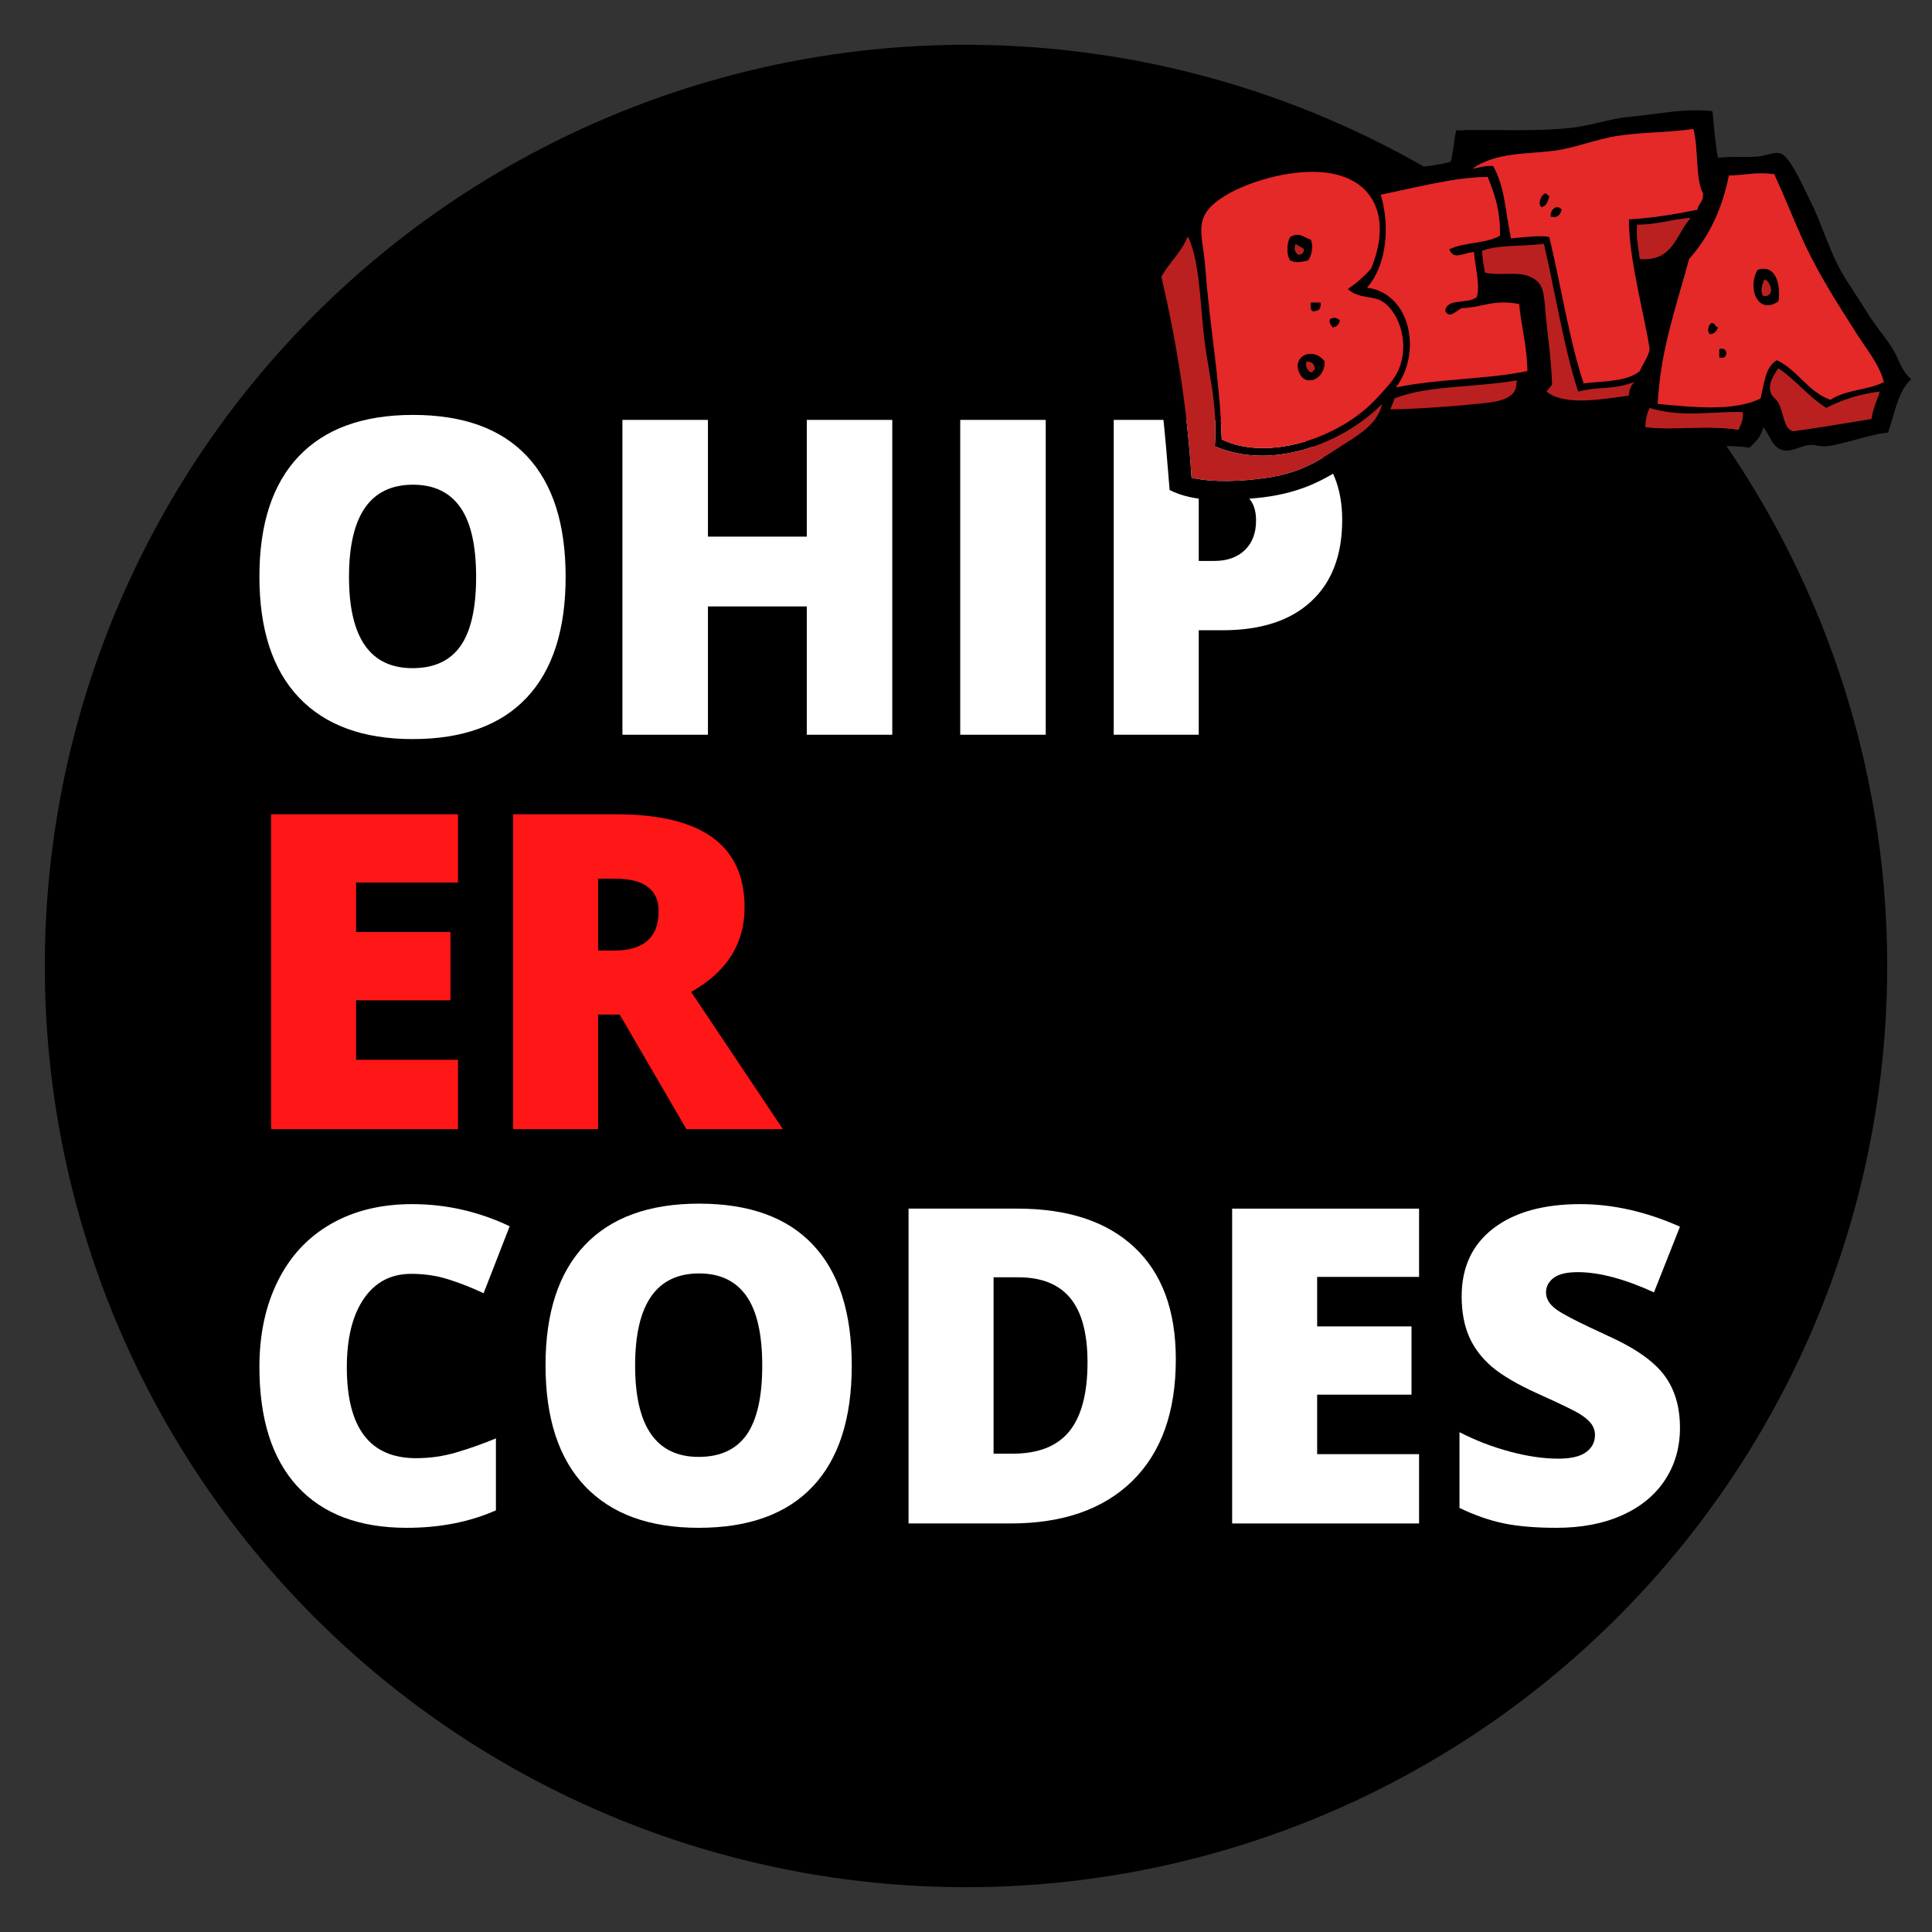 <?xml version="1.0" encoding="UTF-8"?>
<svg xmlns="http://www.w3.org/2000/svg" xmlns:xlink="http://www.w3.org/1999/xlink" width="375pt" height="375pt" viewBox="0 0 375 375" version="1.2">
<rect x="0" y="0" width="375" height="375" fill="#333333" stroke="none"/>
<defs>
<g>
<symbol overflow="visible" id="glyph0-0">
<path style="stroke:none;" d="M 7.281 -61.109 L 42.469 -61.109 L 42.469 0 L 7.281 0 Z M 11.656 -4.344 L 38.078 -4.344 L 38.078 -56.766 L 11.656 -56.766 Z M 11.656 -4.344 "/>
</symbol>
<symbol overflow="visible" id="glyph0-1">
<path style="stroke:none;" d="M 63.781 -30.641 C 63.781 -20.359 61.258 -12.539 56.219 -7.188 C 51.176 -1.832 43.789 0.844 34.062 0.844 C 24.477 0.844 17.129 -1.844 12.016 -7.219 C 6.898 -12.602 4.344 -20.438 4.344 -30.719 C 4.344 -40.895 6.883 -48.664 11.969 -54.031 C 17.062 -59.395 24.457 -62.078 34.156 -62.078 C 43.875 -62.078 51.238 -59.414 56.25 -54.094 C 61.27 -48.77 63.781 -40.953 63.781 -30.641 Z M 21.734 -30.641 C 21.734 -18.828 25.844 -12.922 34.062 -12.922 C 38.25 -12.922 41.352 -14.352 43.375 -17.219 C 45.395 -20.094 46.406 -24.566 46.406 -30.641 C 46.406 -36.742 45.379 -41.25 43.328 -44.156 C 41.273 -47.07 38.219 -48.531 34.156 -48.531 C 25.875 -48.531 21.734 -42.566 21.734 -30.641 Z M 21.734 -30.641 "/>
</symbol>
<symbol overflow="visible" id="glyph0-2">
<path style="stroke:none;" d="M 58.984 0 L 42.391 0 L 42.391 -24.906 L 23.203 -24.906 L 23.203 0 L 6.609 0 L 6.609 -61.109 L 23.203 -61.109 L 23.203 -38.453 L 42.391 -38.453 L 42.391 -61.109 L 58.984 -61.109 Z M 58.984 0 "/>
</symbol>
<symbol overflow="visible" id="glyph0-3">
<path style="stroke:none;" d="M 6.609 0 L 6.609 -61.109 L 23.203 -61.109 L 23.203 0 Z M 6.609 0 "/>
</symbol>
<symbol overflow="visible" id="glyph0-4">
<path style="stroke:none;" d="M 50.953 -41.672 C 50.953 -34.848 48.938 -29.578 44.906 -25.859 C 40.883 -22.141 35.164 -20.281 27.75 -20.281 L 23.109 -20.281 L 23.109 0 L 6.609 0 L 6.609 -61.109 L 27.75 -61.109 C 35.469 -61.109 41.266 -59.422 45.141 -56.047 C 49.016 -52.68 50.953 -47.891 50.953 -41.672 Z M 23.109 -33.734 L 26.125 -33.734 C 28.602 -33.734 30.57 -34.426 32.031 -35.812 C 33.5 -37.207 34.234 -39.133 34.234 -41.594 C 34.234 -45.719 31.945 -47.781 27.375 -47.781 L 23.109 -47.781 Z M 23.109 -33.734 "/>
</symbol>
<symbol overflow="visible" id="glyph0-5">
<path style="stroke:none;" d="M 42.891 0 L 6.609 0 L 6.609 -61.109 L 42.891 -61.109 L 42.891 -47.859 L 23.109 -47.859 L 23.109 -38.25 L 41.422 -38.25 L 41.422 -25 L 23.109 -25 L 23.109 -13.453 L 42.891 -13.453 Z M 42.891 0 "/>
</symbol>
<symbol overflow="visible" id="glyph0-6">
<path style="stroke:none;" d="M 23.109 -22.234 L 23.109 0 L 6.609 0 L 6.609 -61.109 L 26.625 -61.109 C 43.238 -61.109 51.547 -55.094 51.547 -43.062 C 51.547 -35.977 48.086 -30.5 41.172 -26.625 L 58.984 0 L 40.25 0 L 27.297 -22.234 Z M 23.109 -34.656 L 26.203 -34.656 C 31.973 -34.656 34.859 -37.203 34.859 -42.297 C 34.859 -46.504 32.031 -48.609 26.375 -48.609 L 23.109 -48.609 Z M 23.109 -34.656 "/>
</symbol>
<symbol overflow="visible" id="glyph0-7">
<path style="stroke:none;" d=""/>
</symbol>
<symbol overflow="visible" id="glyph0-8">
<path style="stroke:none;" d="M 33.812 -48.453 C 29.883 -48.453 26.816 -46.844 24.609 -43.625 C 22.41 -40.406 21.312 -35.969 21.312 -30.312 C 21.312 -18.551 25.785 -12.672 34.734 -12.672 C 37.441 -12.672 40.062 -13.047 42.594 -13.797 C 45.133 -14.547 47.688 -15.453 50.25 -16.516 L 50.25 -2.547 C 45.145 -0.285 39.375 0.844 32.938 0.844 C 23.719 0.844 16.645 -1.832 11.719 -7.188 C 6.801 -12.539 4.344 -20.273 4.344 -30.391 C 4.344 -36.711 5.535 -42.27 7.922 -47.062 C 10.305 -51.863 13.734 -55.551 18.203 -58.125 C 22.672 -60.695 27.93 -61.984 33.984 -61.984 C 40.586 -61.984 46.898 -60.551 52.922 -57.688 L 47.859 -44.688 C 45.609 -45.75 43.352 -46.641 41.094 -47.359 C 38.832 -48.086 36.406 -48.453 33.812 -48.453 Z M 33.812 -48.453 "/>
</symbol>
<symbol overflow="visible" id="glyph0-9">
<path style="stroke:none;" d="M 58.484 -31.859 C 58.484 -21.648 55.676 -13.785 50.062 -8.266 C 44.445 -2.754 36.551 0 26.375 0 L 6.609 0 L 6.609 -61.109 L 27.75 -61.109 C 37.562 -61.109 45.133 -58.598 50.469 -53.578 C 55.812 -48.566 58.484 -41.328 58.484 -31.859 Z M 41.344 -31.266 C 41.344 -36.867 40.234 -41.02 38.016 -43.719 C 35.797 -46.426 32.43 -47.781 27.922 -47.781 L 23.109 -47.781 L 23.109 -13.547 L 26.797 -13.547 C 31.805 -13.547 35.484 -15 37.828 -17.906 C 40.172 -20.82 41.344 -25.273 41.344 -31.266 Z M 41.344 -31.266 "/>
</symbol>
<symbol overflow="visible" id="glyph0-10">
<path style="stroke:none;" d="M 46.562 -18.562 C 46.562 -14.77 45.598 -11.406 43.672 -8.469 C 41.754 -5.531 38.984 -3.242 35.359 -1.609 C 31.742 0.023 27.492 0.844 22.609 0.844 C 18.547 0.844 15.133 0.555 12.375 -0.016 C 9.613 -0.586 6.742 -1.586 3.766 -3.016 L 3.766 -17.719 C 6.91 -16.102 10.18 -14.844 13.578 -13.938 C 16.984 -13.031 20.109 -12.578 22.953 -12.578 C 25.398 -12.578 27.195 -13 28.344 -13.844 C 29.488 -14.695 30.062 -15.797 30.062 -17.141 C 30.062 -17.973 29.828 -18.703 29.359 -19.328 C 28.898 -19.961 28.16 -20.598 27.141 -21.234 C 26.129 -21.879 23.422 -23.191 19.016 -25.172 C 15.035 -26.973 12.047 -28.723 10.047 -30.422 C 8.055 -32.129 6.582 -34.082 5.625 -36.281 C 4.664 -38.488 4.188 -41.094 4.188 -44.094 C 4.188 -49.727 6.234 -54.117 10.328 -57.266 C 14.422 -60.41 20.051 -61.984 27.219 -61.984 C 33.539 -61.984 39.988 -60.523 46.562 -57.609 L 41.516 -44.859 C 35.797 -47.473 30.863 -48.781 26.719 -48.781 C 24.57 -48.781 23.008 -48.406 22.031 -47.656 C 21.051 -46.906 20.562 -45.973 20.562 -44.859 C 20.562 -43.66 21.18 -42.586 22.422 -41.641 C 23.66 -40.691 27.023 -38.961 32.516 -36.453 C 37.785 -34.078 41.441 -31.531 43.484 -28.812 C 45.535 -26.102 46.562 -22.688 46.562 -18.562 Z M 46.562 -18.562 "/>
</symbol>
</g>
<clipPath id="clip1">
  <path d="M 221.133 21.402 L 370.973 21.402 L 370.973 97.059 L 221.133 97.059 Z M 221.133 21.402 "/>
</clipPath>
</defs>
<g id="surface1">
<path style=" stroke:none;fill-rule:nonzero;fill:rgb(0%,0%,0%);fill-opacity:1;" d="M 187.5 8.695 C 184.574 8.695 181.648 8.766 178.727 8.91 C 175.805 9.055 172.887 9.27 169.973 9.555 C 167.062 9.844 164.16 10.203 161.266 10.633 C 158.371 11.059 155.488 11.559 152.617 12.133 C 149.746 12.703 146.895 13.344 144.055 14.055 C 141.215 14.766 138.395 15.547 135.598 16.395 C 132.797 17.246 130.02 18.16 127.262 19.148 C 124.508 20.133 121.777 21.188 119.074 22.305 C 116.371 23.426 113.695 24.613 111.051 25.863 C 108.406 27.113 105.793 28.43 103.211 29.809 C 100.633 31.188 98.086 32.629 95.574 34.133 C 93.066 35.641 90.594 37.203 88.16 38.828 C 85.727 40.457 83.336 42.141 80.984 43.883 C 78.637 45.625 76.328 47.426 74.066 49.281 C 71.805 51.141 69.59 53.051 67.422 55.016 C 65.254 56.98 63.137 58.996 61.066 61.066 C 58.996 63.137 56.98 65.254 55.016 67.422 C 53.051 69.59 51.141 71.805 49.281 74.066 C 47.426 76.328 45.625 78.637 43.883 80.984 C 42.141 83.336 40.457 85.727 38.828 88.16 C 37.203 90.594 35.641 93.066 34.133 95.574 C 32.629 98.086 31.188 100.633 29.809 103.211 C 28.43 105.793 27.113 108.406 25.863 111.051 C 24.613 113.695 23.426 116.371 22.305 119.074 C 21.188 121.777 20.133 124.508 19.148 127.262 C 18.16 130.02 17.246 132.797 16.395 135.598 C 15.547 138.395 14.766 141.215 14.055 144.055 C 13.344 146.895 12.703 149.746 12.133 152.617 C 11.559 155.488 11.059 158.371 10.633 161.266 C 10.203 164.16 9.844 167.062 9.555 169.973 C 9.27 172.887 9.055 175.805 8.91 178.727 C 8.766 181.648 8.695 184.574 8.695 187.5 C 8.695 190.426 8.766 193.352 8.91 196.273 C 9.055 199.195 9.27 202.113 9.555 205.027 C 9.844 207.938 10.203 210.84 10.633 213.734 C 11.059 216.629 11.559 219.512 12.133 222.383 C 12.703 225.254 13.344 228.105 14.055 230.945 C 14.766 233.785 15.547 236.605 16.395 239.402 C 17.246 242.203 18.16 244.98 19.148 247.738 C 20.133 250.492 21.188 253.223 22.305 255.926 C 23.426 258.629 24.613 261.305 25.863 263.949 C 27.113 266.594 28.43 269.207 29.809 271.789 C 31.188 274.367 32.629 276.914 34.133 279.422 C 35.641 281.934 37.203 284.406 38.828 286.84 C 40.457 289.27 42.141 291.664 43.883 294.012 C 45.625 296.363 47.426 298.672 49.281 300.934 C 51.141 303.195 53.051 305.41 55.016 307.578 C 56.98 309.746 58.996 311.863 61.066 313.934 C 63.137 316.004 65.254 318.02 67.422 319.984 C 69.59 321.949 71.805 323.859 74.066 325.719 C 76.328 327.574 78.637 329.375 80.984 331.117 C 83.336 332.859 85.727 334.543 88.16 336.172 C 90.594 337.797 93.066 339.359 95.574 340.867 C 98.086 342.371 100.633 343.812 103.211 345.191 C 105.793 346.57 108.406 347.887 111.051 349.137 C 113.695 350.387 116.371 351.574 119.074 352.695 C 121.777 353.812 124.508 354.867 127.262 355.852 C 130.02 356.84 132.797 357.754 135.598 358.605 C 138.395 359.453 141.215 360.234 144.055 360.945 C 146.895 361.656 149.746 362.297 152.617 362.867 C 155.488 363.441 158.371 363.941 161.266 364.367 C 164.16 364.797 167.062 365.156 169.973 365.445 C 172.887 365.73 175.805 365.945 178.727 366.09 C 181.648 366.234 184.574 366.305 187.5 366.305 C 190.426 366.305 193.352 366.234 196.273 366.09 C 199.195 365.945 202.113 365.73 205.027 365.445 C 207.938 365.156 210.84 364.797 213.734 364.367 C 216.629 363.941 219.512 363.441 222.383 362.867 C 225.254 362.297 228.105 361.656 230.945 360.945 C 233.785 360.234 236.605 359.453 239.402 358.605 C 242.203 357.754 244.98 356.84 247.738 355.852 C 250.492 354.867 253.223 353.812 255.926 352.695 C 258.629 351.574 261.305 350.387 263.949 349.137 C 266.594 347.887 269.207 346.57 271.789 345.191 C 274.367 343.812 276.914 342.371 279.422 340.867 C 281.934 339.359 284.406 337.797 286.84 336.172 C 289.27 334.543 291.664 332.859 294.012 331.117 C 296.363 329.375 298.672 327.574 300.934 325.719 C 303.195 323.859 305.41 321.949 307.578 319.984 C 309.746 318.02 311.863 316.004 313.934 313.934 C 316.004 311.863 318.02 309.746 319.984 307.578 C 321.949 305.41 323.859 303.195 325.719 300.934 C 327.574 298.672 329.375 296.363 331.117 294.012 C 332.859 291.664 334.543 289.27 336.172 286.84 C 337.797 284.406 339.359 281.934 340.867 279.422 C 342.371 276.914 343.812 274.367 345.191 271.789 C 346.57 269.207 347.887 266.594 349.137 263.949 C 350.387 261.305 351.574 258.629 352.695 255.926 C 353.812 253.223 354.867 250.492 355.852 247.738 C 356.84 244.98 357.754 242.203 358.605 239.402 C 359.453 236.605 360.234 233.785 360.945 230.945 C 361.656 228.105 362.297 225.254 362.867 222.383 C 363.441 219.512 363.941 216.629 364.367 213.734 C 364.797 210.84 365.156 207.938 365.445 205.027 C 365.73 202.113 365.945 199.195 366.09 196.273 C 366.234 193.352 366.305 190.426 366.305 187.5 C 366.305 184.574 366.234 181.648 366.09 178.727 C 365.945 175.805 365.73 172.887 365.445 169.973 C 365.156 167.062 364.797 164.16 364.367 161.266 C 363.941 158.371 363.441 155.488 362.867 152.617 C 362.297 149.746 361.656 146.895 360.945 144.055 C 360.234 141.215 359.453 138.395 358.605 135.598 C 357.754 132.797 356.84 130.02 355.852 127.262 C 354.867 124.508 353.812 121.777 352.695 119.074 C 351.574 116.371 350.387 113.695 349.137 111.051 C 347.887 108.406 346.57 105.793 345.191 103.211 C 343.812 100.633 342.371 98.086 340.867 95.574 C 339.359 93.066 337.797 90.594 336.172 88.16 C 334.543 85.727 332.859 83.336 331.117 80.984 C 329.375 78.637 327.574 76.328 325.719 74.066 C 323.859 71.805 321.949 69.59 319.984 67.422 C 318.02 65.254 316.004 63.137 313.934 61.066 C 311.863 58.996 309.746 56.98 307.578 55.016 C 305.41 53.051 303.195 51.141 300.934 49.281 C 298.672 47.426 296.363 45.625 294.012 43.883 C 291.664 42.141 289.27 40.457 286.84 38.828 C 284.406 37.203 281.934 35.641 279.422 34.133 C 276.914 32.629 274.367 31.188 271.789 29.809 C 269.207 28.43 266.594 27.113 263.949 25.863 C 261.305 24.613 258.629 23.426 255.926 22.305 C 253.223 21.188 250.492 20.133 247.738 19.148 C 244.98 18.16 242.203 17.246 239.402 16.395 C 236.605 15.547 233.785 14.766 230.945 14.055 C 228.105 13.344 225.254 12.703 222.383 12.133 C 219.512 11.559 216.629 11.059 213.734 10.633 C 210.84 10.203 207.938 9.844 205.027 9.555 C 202.113 9.27 199.195 9.055 196.273 8.91 C 193.352 8.766 190.426 8.695 187.5 8.695 Z M 187.5 8.695 "/>
<g style="fill:rgb(100%,100%,100%);fill-opacity:1;">
  <use xlink:href="#glyph0-1" x="46.007" y="142.612"/>
</g>
<g style="fill:rgb(100%,100%,100%);fill-opacity:1;">
  <use xlink:href="#glyph0-2" x="114.205" y="142.612"/>
</g>
<g style="fill:rgb(100%,100%,100%);fill-opacity:1;">
  <use xlink:href="#glyph0-3" x="179.771" y="142.612"/>
</g>
<g style="fill:rgb(100%,100%,100%);fill-opacity:1;">
  <use xlink:href="#glyph0-4" x="209.566" y="142.612"/>
</g>
<g style="fill:rgb(100%,8.629%,8.629%);fill-opacity:1;">
  <use xlink:href="#glyph0-5" x="46.007" y="219.158"/>
</g>
<g style="fill:rgb(100%,8.629%,8.629%);fill-opacity:1;">
  <use xlink:href="#glyph0-6" x="92.977" y="219.158"/>
</g>
<g style="fill:rgb(100%,8.629%,8.629%);fill-opacity:1;">
  <use xlink:href="#glyph0-7" x="150.881" y="219.158"/>
</g>
<g style="fill:rgb(100%,100%,100%);fill-opacity:1;">
  <use xlink:href="#glyph0-8" x="46.007" y="295.704"/>
</g>
<g style="fill:rgb(100%,100%,100%);fill-opacity:1;">
  <use xlink:href="#glyph0-1" x="101.543" y="295.704"/>
</g>
<g style="fill:rgb(100%,100%,100%);fill-opacity:1;">
  <use xlink:href="#glyph0-9" x="169.742" y="295.704"/>
</g>
<g style="fill:rgb(100%,100%,100%);fill-opacity:1;">
  <use xlink:href="#glyph0-5" x="232.55" y="295.704"/>
</g>
<g style="fill:rgb(100%,100%,100%);fill-opacity:1;">
  <use xlink:href="#glyph0-10" x="279.52" y="295.704"/>
</g>
<g clip-path="url(#clip1)" clip-rule="nonzero">
<path style=" stroke:none;fill-rule:evenodd;fill:rgb(0%,0%,0%);fill-opacity:1;" d="M 319.355 82.906 C 324.309 83.625 331.973 82.465 337.449 83.438 C 337.816 82.387 338.461 81.613 338.246 79.988 C 332.668 79.812 326.621 81.133 320.152 79.191 C 319.695 80.238 319.387 81.434 319.355 82.906 Z M 270.664 77.332 C 270.5 78.145 270.098 78.715 269.863 79.457 C 274.52 79.414 281.102 78.949 286.629 78.395 C 289.988 78.055 294.516 77.812 294.344 74.148 C 294.621 74.133 294.555 73.805 294.078 73.883 C 286.223 75.227 277.074 74.777 270.664 77.332 Z M 343.566 75.473 C 343.695 77.086 344.629 77.176 345.164 78.129 C 346.266 80.074 346.195 83.316 348.09 83.699 C 352.852 83.031 357.598 82.238 363.258 81.316 C 363.504 79.258 364.32 77.773 364.852 76.004 C 360.859 76.531 357.453 77.648 354.477 79.191 C 351 76.996 348.559 73.77 345.164 71.492 C 344.395 72.715 343.453 74.051 343.566 75.473 Z M 287.691 48.664 C 287.656 49.914 287.973 51.297 288.223 52.914 C 290.938 53.594 294.574 52.602 297.004 53.711 C 299.555 54.875 299.641 56.664 299.93 60.082 C 300.305 64.488 301.109 69.723 301.262 74.68 C 300.891 75.109 300.508 75.516 300.195 76.004 C 303.734 79.004 311.957 77.297 316.16 76.801 C 316.207 75.609 316.621 74.781 317.227 74.148 C 313.023 75.746 310.508 74.938 306.316 76.004 C 303.508 67.418 301.895 56.766 299.664 47.34 C 294.602 47.902 290.867 47.488 287.691 48.664 Z M 225.43 53.711 C 228.25 65.848 230.398 78.656 231.281 92.727 C 235.523 93.68 241.039 93.453 245.918 92.727 C 253.129 91.648 256.438 89.051 261.082 86.09 C 264.363 84 267.441 82.055 268.27 78.395 C 261.473 85.363 247.578 91.684 235.805 86.625 C 236.379 78.023 234.461 72.305 233.676 65.125 C 232.938 58.348 232.805 50.941 230.75 46.277 C 230.734 46.113 230.711 45.965 230.484 46.012 C 229.258 49.039 226.941 50.969 225.43 53.711 Z M 317.758 43.625 C 317.531 46.238 318.07 48.09 318.289 50.262 C 324.801 50.828 325.297 45.395 328.137 42.297 C 324.086 42.594 322.199 43.574 317.758 43.625 Z M 268.004 37.785 C 269.812 43.891 269.199 51.422 265.34 55.832 C 273.918 56.977 276.012 68.598 270.93 75.207 C 279.48 73.449 288.344 73.684 296.473 72.023 C 296.379 66.945 295.23 63.199 294.875 59.02 C 289.773 58.027 287.535 59.738 283.699 59.812 C 282.672 60.262 281.391 62.004 280.508 60.344 C 280.918 57.77 284.637 59.129 286.629 57.691 C 287.355 55.43 286.324 51.832 286.094 48.93 C 284.074 48.98 282.211 50.648 281.305 48.402 C 284.07 47 288.539 47.301 291.148 45.746 C 291.246 41.16 290.199 37.918 288.754 34.336 C 281.852 34.465 274.586 36.461 268.004 37.785 Z M 335.586 34.066 C 334.258 40.711 331.641 46.059 327.871 50.262 C 325.414 59.336 322.258 68.137 321.75 78.395 C 328.086 78.977 336.383 79.969 341.707 77.332 C 342.441 74.531 342.594 71.141 344.898 69.902 C 348.969 71.852 350.863 75.984 355.273 77.598 C 358.344 75.559 362.602 75.754 365.652 74.148 C 364.758 70.75 362.43 67.992 360.594 65.125 C 356.477 58.668 352.516 52.555 349.422 45.48 C 347.77 41.711 346.176 37.742 344.367 33.805 C 340.309 33.359 338.855 34.035 335.586 34.066 Z M 266.141 52.117 C 270.043 42.656 267.082 34.855 257.625 33.539 C 250.758 32.582 241.461 35.402 236.871 38.582 C 231.398 42.371 233.48 45.551 233.941 51.852 C 234.809 63.652 236.805 73.707 237.137 85.293 C 246.152 89.648 259.93 85.004 266.938 77.598 C 268.219 76.246 270.137 74.207 270.93 72.82 C 273.969 67.504 271.797 60.668 268.27 58.488 C 266.371 57.316 263.645 58.023 261.617 56.098 C 263.297 54.945 264.82 53.637 266.141 52.117 Z M 314.031 26.371 C 309.719 27.027 305.664 28.785 301.527 29.289 C 296.055 29.957 290.289 29.59 285.828 32.742 C 287.094 32.5 288.238 32.137 289.82 32.211 C 292.121 36.234 292.18 40.961 293.277 46.277 C 295.68 46.059 299.254 45.578 300.73 46.012 C 302.734 54.293 304.672 66.414 307.383 74.414 C 311.039 73.949 315.695 74.172 318.289 72.023 C 318.871 70.621 320.332 68.641 320.152 67.512 C 319.074 60.734 316.125 50.137 316.16 42.562 C 320.957 42.301 325.254 41.543 329.465 40.703 C 329.645 39.465 330.707 39.113 330.531 37.52 C 329.039 34.77 329.699 28.711 328.668 25.043 C 323.305 25.812 318.984 25.617 314.031 26.371 Z M 332.395 21.594 C 332.707 24.641 332.906 27.805 333.457 30.617 C 336.859 30.297 338.707 30.609 341.438 30.352 C 342.906 30.215 344.5 29.352 345.695 29.82 C 347.641 30.586 350.348 36.992 351.551 39.379 C 353.887 44.016 355.219 49.496 358.469 54.508 C 359.973 56.824 361.383 59.004 362.727 61.141 C 364.207 63.5 365.957 65.469 367.246 67.512 C 368.688 69.785 368.957 71.902 370.973 73.617 C 368.328 75.938 367.781 80.344 366.449 83.969 C 362.957 84.266 358.582 86.078 354.477 86.625 C 353.359 86.77 352.328 86.238 351.281 86.355 C 349.445 86.562 347.777 87.734 346.227 87.418 C 343.934 86.949 343.676 84.57 342.234 82.906 C 341.867 84.75 340.734 85.828 339.578 86.887 C 332.844 85.828 322.316 88.125 315.098 85.293 C 315.074 83.77 315.039 82.23 315.363 81.051 C 310.215 80.453 302.938 82.551 298.602 79.457 C 296.848 81.398 294.996 80.895 291.414 81.316 C 288.742 81.629 285.895 82.734 282.902 82.906 C 279.277 83.109 274.562 82.145 270.93 83.172 C 269.68 83.523 269.117 85.137 268.004 86.09 C 266.754 87.16 264.266 88.234 262.414 89.543 C 256.871 93.457 251.77 95.984 243.523 96.707 C 237.668 97.223 231.727 97.496 227.023 95.113 C 226.207 84.879 225.23 72.84 223.035 62.203 C 222.457 59.41 220.867 55.289 221.172 53.18 C 221.535 50.664 225.371 47.375 227.023 44.684 C 231.391 37.59 234.93 33.965 244.32 31.148 C 250.062 29.43 256.809 29.645 261.617 31.148 C 264.254 31.977 266.371 32.363 268.004 34.066 C 272.395 32.465 276.961 32.59 281.57 31.414 C 282.098 29.551 282.117 27.746 282.637 25.309 C 290.117 25.035 297.688 25.656 305.254 24.777 C 308.906 24.355 312.551 23.004 316.426 22.656 C 321.859 22.168 327.227 20.926 332.395 21.594 "/>
</g>
<path style=" stroke:none;fill-rule:evenodd;fill:rgb(89.799%,15.689%,15.689%);fill-opacity:1;" d="M 300.996 42.031 C 302.484 42.367 302.824 41.555 303.125 40.703 C 302.254 39.594 300.863 40.602 300.996 42.031 Z M 299.133 40.176 C 300.242 40.039 300.414 38.973 300.73 38.051 C 300.352 37.988 300.281 37.613 299.93 37.52 C 299.195 37.883 298.484 39.27 299.133 40.176 Z M 328.668 25.043 C 329.699 28.711 329.039 34.77 330.531 37.52 C 330.707 39.113 329.645 39.465 329.465 40.703 C 325.254 41.543 320.957 42.301 316.16 42.562 C 316.125 50.137 319.074 60.734 320.152 67.512 C 320.332 68.641 318.871 70.621 318.289 72.023 C 315.695 74.172 311.039 73.949 307.383 74.414 C 304.672 66.414 302.734 54.293 300.73 46.012 C 299.254 45.578 295.68 46.059 293.277 46.277 C 292.18 40.961 292.121 36.234 289.82 32.211 C 288.238 32.137 287.094 32.5 285.828 32.742 C 290.289 29.59 296.055 29.957 301.527 29.289 C 305.664 28.785 309.719 27.027 314.031 26.371 C 318.984 25.617 323.305 25.812 328.668 25.043 "/>
<path style=" stroke:none;fill-rule:evenodd;fill:rgb(89.799%,15.689%,15.689%);fill-opacity:1;" d="M 252.305 72.555 C 253.594 75.109 257.168 73.543 257.094 70.168 C 254.809 67.156 250.598 69.18 252.305 72.555 Z M 258.156 61.938 C 257.945 62.855 258.453 63.059 258.688 63.531 C 259.457 63.41 259.902 62.969 260.02 62.203 C 259.508 61.664 258.949 61.586 258.156 61.938 Z M 254.699 60.344 C 255.902 60.484 256.434 59.953 256.293 58.754 C 255.672 58.754 255.055 58.754 254.43 58.754 C 254.398 59.406 254.391 60.031 254.699 60.344 Z M 250.441 46.012 C 249.789 47.125 249.664 49.434 250.441 50.523 C 251.75 51.133 252.391 50.805 253.898 50.523 C 254.574 49.531 254.938 47.988 254.43 46.543 C 252.812 46.066 252.32 44.992 250.441 46.012 Z M 261.617 56.098 C 263.645 58.023 266.371 57.316 268.27 58.488 C 271.797 60.668 273.969 67.504 270.93 72.82 C 270.137 74.207 268.219 76.246 266.938 77.598 C 259.93 85.004 246.152 89.648 237.137 85.293 C 236.805 73.707 234.809 63.652 233.941 51.852 C 233.48 45.551 231.398 42.371 236.871 38.582 C 241.461 35.402 250.758 32.582 257.625 33.539 C 267.082 34.855 270.043 42.656 266.141 52.117 C 264.82 53.637 263.297 54.945 261.617 56.098 "/>
<path style=" stroke:none;fill-rule:evenodd;fill:rgb(89.799%,15.689%,15.689%);fill-opacity:1;" d="M 333.723 69.371 C 335.508 69.98 335.508 67.168 333.723 67.777 C 333.723 68.309 333.723 68.836 333.723 69.371 Z M 331.859 64.855 C 332.789 64.812 333.199 64.246 333.457 63.531 C 332.828 63.449 332.961 62.609 332.125 62.734 C 331.652 63.09 331.305 64.27 331.859 64.855 Z M 341.172 52.383 C 339.086 55.883 341.207 61.227 345.164 58.488 C 345.645 56.16 345.059 51.121 341.172 52.383 Z M 344.367 33.805 C 346.176 37.742 347.77 41.711 349.422 45.48 C 352.516 52.555 356.477 58.668 360.594 65.125 C 362.43 67.992 364.758 70.75 365.652 74.148 C 362.602 75.754 358.344 75.559 355.273 77.598 C 350.863 75.984 348.969 71.852 344.898 69.902 C 342.594 71.141 342.441 74.531 341.707 77.332 C 336.383 79.969 328.086 78.977 321.75 78.395 C 322.258 68.137 325.414 59.336 327.871 50.262 C 331.641 46.059 334.258 40.711 335.586 34.066 C 338.855 34.035 340.309 33.359 344.367 33.805 "/>
<path style=" stroke:none;fill-rule:evenodd;fill:rgb(89.799%,15.689%,15.689%);fill-opacity:1;" d="M 288.754 34.336 C 290.199 37.918 291.246 41.16 291.148 45.746 C 288.539 47.301 284.07 47 281.305 48.402 C 282.211 50.648 284.074 48.98 286.094 48.93 C 286.324 51.832 287.355 55.43 286.629 57.691 C 284.637 59.129 280.918 57.77 280.508 60.344 C 281.391 62.004 282.672 60.262 283.699 59.812 C 287.535 59.738 289.773 58.027 294.875 59.02 C 295.23 63.199 296.379 66.945 296.473 72.023 C 288.344 73.684 279.48 73.449 270.93 75.207 C 276.012 68.598 273.918 56.977 265.34 55.832 C 269.199 51.422 269.812 43.891 268.004 37.785 C 274.586 36.461 281.852 34.465 288.754 34.336 "/>
<path style=" stroke:none;fill-rule:evenodd;fill:rgb(0%,0%,0%);fill-opacity:1;" d="M 299.93 37.52 C 300.281 37.613 300.352 37.988 300.73 38.051 C 300.414 38.973 300.242 40.039 299.133 40.176 C 298.484 39.27 299.195 37.883 299.93 37.52 "/>
<path style=" stroke:none;fill-rule:evenodd;fill:rgb(0%,0%,0%);fill-opacity:1;" d="M 303.125 40.703 C 302.824 41.555 302.484 42.367 300.996 42.031 C 300.863 40.602 302.254 39.594 303.125 40.703 "/>
<path style=" stroke:none;fill-rule:evenodd;fill:rgb(72.939%,12.549%,12.549%);fill-opacity:1;" d="M 328.137 42.297 C 325.297 45.395 324.801 50.828 318.289 50.262 C 318.07 48.09 317.531 46.238 317.758 43.625 C 322.199 43.574 324.086 42.594 328.137 42.297 "/>
<path style=" stroke:none;fill-rule:evenodd;fill:rgb(0%,0%,0%);fill-opacity:1;" d="M 252.035 49.465 C 252.715 49.43 253.07 49.078 253.102 48.402 C 252.703 47.918 251.953 47.777 251.504 47.34 C 251.039 48.23 251.348 49.035 252.035 49.465 Z M 254.43 46.543 C 254.938 47.988 254.574 49.531 253.898 50.523 C 252.391 50.805 251.75 51.133 250.441 50.523 C 249.664 49.434 249.789 47.125 250.441 46.012 C 252.32 44.992 252.812 46.066 254.43 46.543 "/>
<path style=" stroke:none;fill-rule:evenodd;fill:rgb(72.939%,12.549%,12.549%);fill-opacity:1;" d="M 230.484 46.012 C 230.711 45.965 230.734 46.113 230.75 46.277 C 232.805 50.941 232.938 58.348 233.676 65.125 C 234.461 72.305 236.379 78.023 235.805 86.625 C 247.578 91.684 261.473 85.363 268.27 78.395 C 267.441 82.055 264.363 84 261.082 86.09 C 256.438 89.051 253.129 91.648 245.918 92.727 C 241.039 93.453 235.523 93.68 231.281 92.727 C 230.398 78.656 228.25 65.848 225.43 53.711 C 226.941 50.969 229.258 49.039 230.484 46.012 "/>
<path style=" stroke:none;fill-rule:evenodd;fill:rgb(72.939%,12.549%,12.549%);fill-opacity:1;" d="M 251.504 47.34 C 251.953 47.777 252.703 47.918 253.102 48.402 C 253.07 49.078 252.715 49.43 252.035 49.465 C 251.348 49.035 251.039 48.23 251.504 47.34 "/>
<path style=" stroke:none;fill-rule:evenodd;fill:rgb(72.939%,12.549%,12.549%);fill-opacity:1;" d="M 299.664 47.34 C 301.895 56.766 303.508 67.418 306.316 76.004 C 310.508 74.938 313.023 75.746 317.227 74.148 C 316.621 74.781 316.207 75.609 316.16 76.801 C 311.957 77.297 303.734 79.004 300.195 76.004 C 300.508 75.516 300.891 75.109 301.262 74.68 C 301.109 69.723 300.305 64.488 299.93 60.082 C 299.641 56.664 299.555 54.875 297.004 53.711 C 294.574 52.602 290.938 53.594 288.223 52.914 C 287.973 51.297 287.656 49.914 287.691 48.664 C 290.867 47.488 294.602 47.902 299.664 47.34 "/>
<path style=" stroke:none;fill-rule:evenodd;fill:rgb(0%,0%,0%);fill-opacity:1;" d="M 342.234 57.426 C 344.637 57.754 343.734 54.609 342.504 54.242 C 342.098 54.93 341.594 56.523 342.234 57.426 Z M 345.164 58.488 C 341.207 61.227 339.086 55.883 341.172 52.383 C 345.059 51.121 345.645 56.16 345.164 58.488 "/>
<path style=" stroke:none;fill-rule:evenodd;fill:rgb(72.939%,12.549%,12.549%);fill-opacity:1;" d="M 342.504 54.242 C 343.734 54.609 344.637 57.754 342.234 57.426 C 341.594 56.523 342.098 54.93 342.504 54.242 "/>
<path style=" stroke:none;fill-rule:evenodd;fill:rgb(0%,0%,0%);fill-opacity:1;" d="M 254.43 58.754 C 255.055 58.754 255.672 58.754 256.293 58.754 C 256.434 59.953 255.902 60.484 254.699 60.344 C 254.391 60.031 254.398 59.406 254.43 58.754 "/>
<path style=" stroke:none;fill-rule:evenodd;fill:rgb(0%,0%,0%);fill-opacity:1;" d="M 260.02 62.203 C 259.902 62.969 259.457 63.41 258.688 63.531 C 258.453 63.059 257.945 62.855 258.156 61.938 C 258.949 61.586 259.508 61.664 260.02 62.203 "/>
<path style=" stroke:none;fill-rule:evenodd;fill:rgb(0%,0%,0%);fill-opacity:1;" d="M 332.125 62.734 C 332.961 62.609 332.828 63.449 333.457 63.531 C 333.199 64.246 332.789 64.812 331.859 64.855 C 331.305 64.27 331.652 63.09 332.125 62.734 "/>
<path style=" stroke:none;fill-rule:evenodd;fill:rgb(0%,0%,0%);fill-opacity:1;" d="M 333.723 67.777 C 335.508 67.168 335.508 69.98 333.723 69.371 C 333.723 68.836 333.723 68.309 333.723 67.777 "/>
<path style=" stroke:none;fill-rule:evenodd;fill:rgb(0%,0%,0%);fill-opacity:1;" d="M 254.699 72.289 C 254.754 71.992 254.992 71.875 255.23 71.758 C 255.215 70.707 254.684 70.18 253.633 70.168 C 253.234 70.754 253.73 72.23 254.699 72.289 Z M 257.094 70.168 C 257.168 73.543 253.594 75.109 252.305 72.555 C 250.598 69.18 254.809 67.156 257.094 70.168 "/>
<path style=" stroke:none;fill-rule:evenodd;fill:rgb(72.939%,12.549%,12.549%);fill-opacity:1;" d="M 253.633 70.168 C 254.684 70.18 255.215 70.707 255.23 71.758 C 254.992 71.875 254.754 71.992 254.699 72.289 C 253.73 72.23 253.234 70.754 253.633 70.168 "/>
<path style=" stroke:none;fill-rule:evenodd;fill:rgb(72.939%,12.549%,12.549%);fill-opacity:1;" d="M 345.164 71.492 C 348.559 73.77 351 76.996 354.477 79.191 C 357.453 77.648 360.859 76.531 364.852 76.004 C 364.32 77.773 363.504 79.258 363.258 81.316 C 357.598 82.238 352.852 83.031 348.09 83.699 C 346.195 83.316 346.266 80.074 345.164 78.129 C 344.629 77.176 343.695 77.086 343.566 75.473 C 343.453 74.051 344.395 72.715 345.164 71.492 "/>
<path style=" stroke:none;fill-rule:evenodd;fill:rgb(72.939%,12.549%,12.549%);fill-opacity:1;" d="M 294.078 73.883 C 294.555 73.805 294.621 74.133 294.344 74.148 C 294.516 77.812 289.988 78.055 286.629 78.395 C 281.102 78.949 274.52 79.414 269.863 79.457 C 270.098 78.715 270.5 78.145 270.664 77.332 C 277.074 74.777 286.223 75.227 294.078 73.883 "/>
<path style=" stroke:none;fill-rule:evenodd;fill:rgb(72.939%,12.549%,12.549%);fill-opacity:1;" d="M 320.152 79.191 C 326.621 81.133 332.668 79.812 338.246 79.988 C 338.461 81.613 337.816 82.387 337.449 83.438 C 331.973 82.465 324.309 83.625 319.355 82.906 C 319.387 81.434 319.695 80.238 320.152 79.191 "/>
</g>
</svg>
